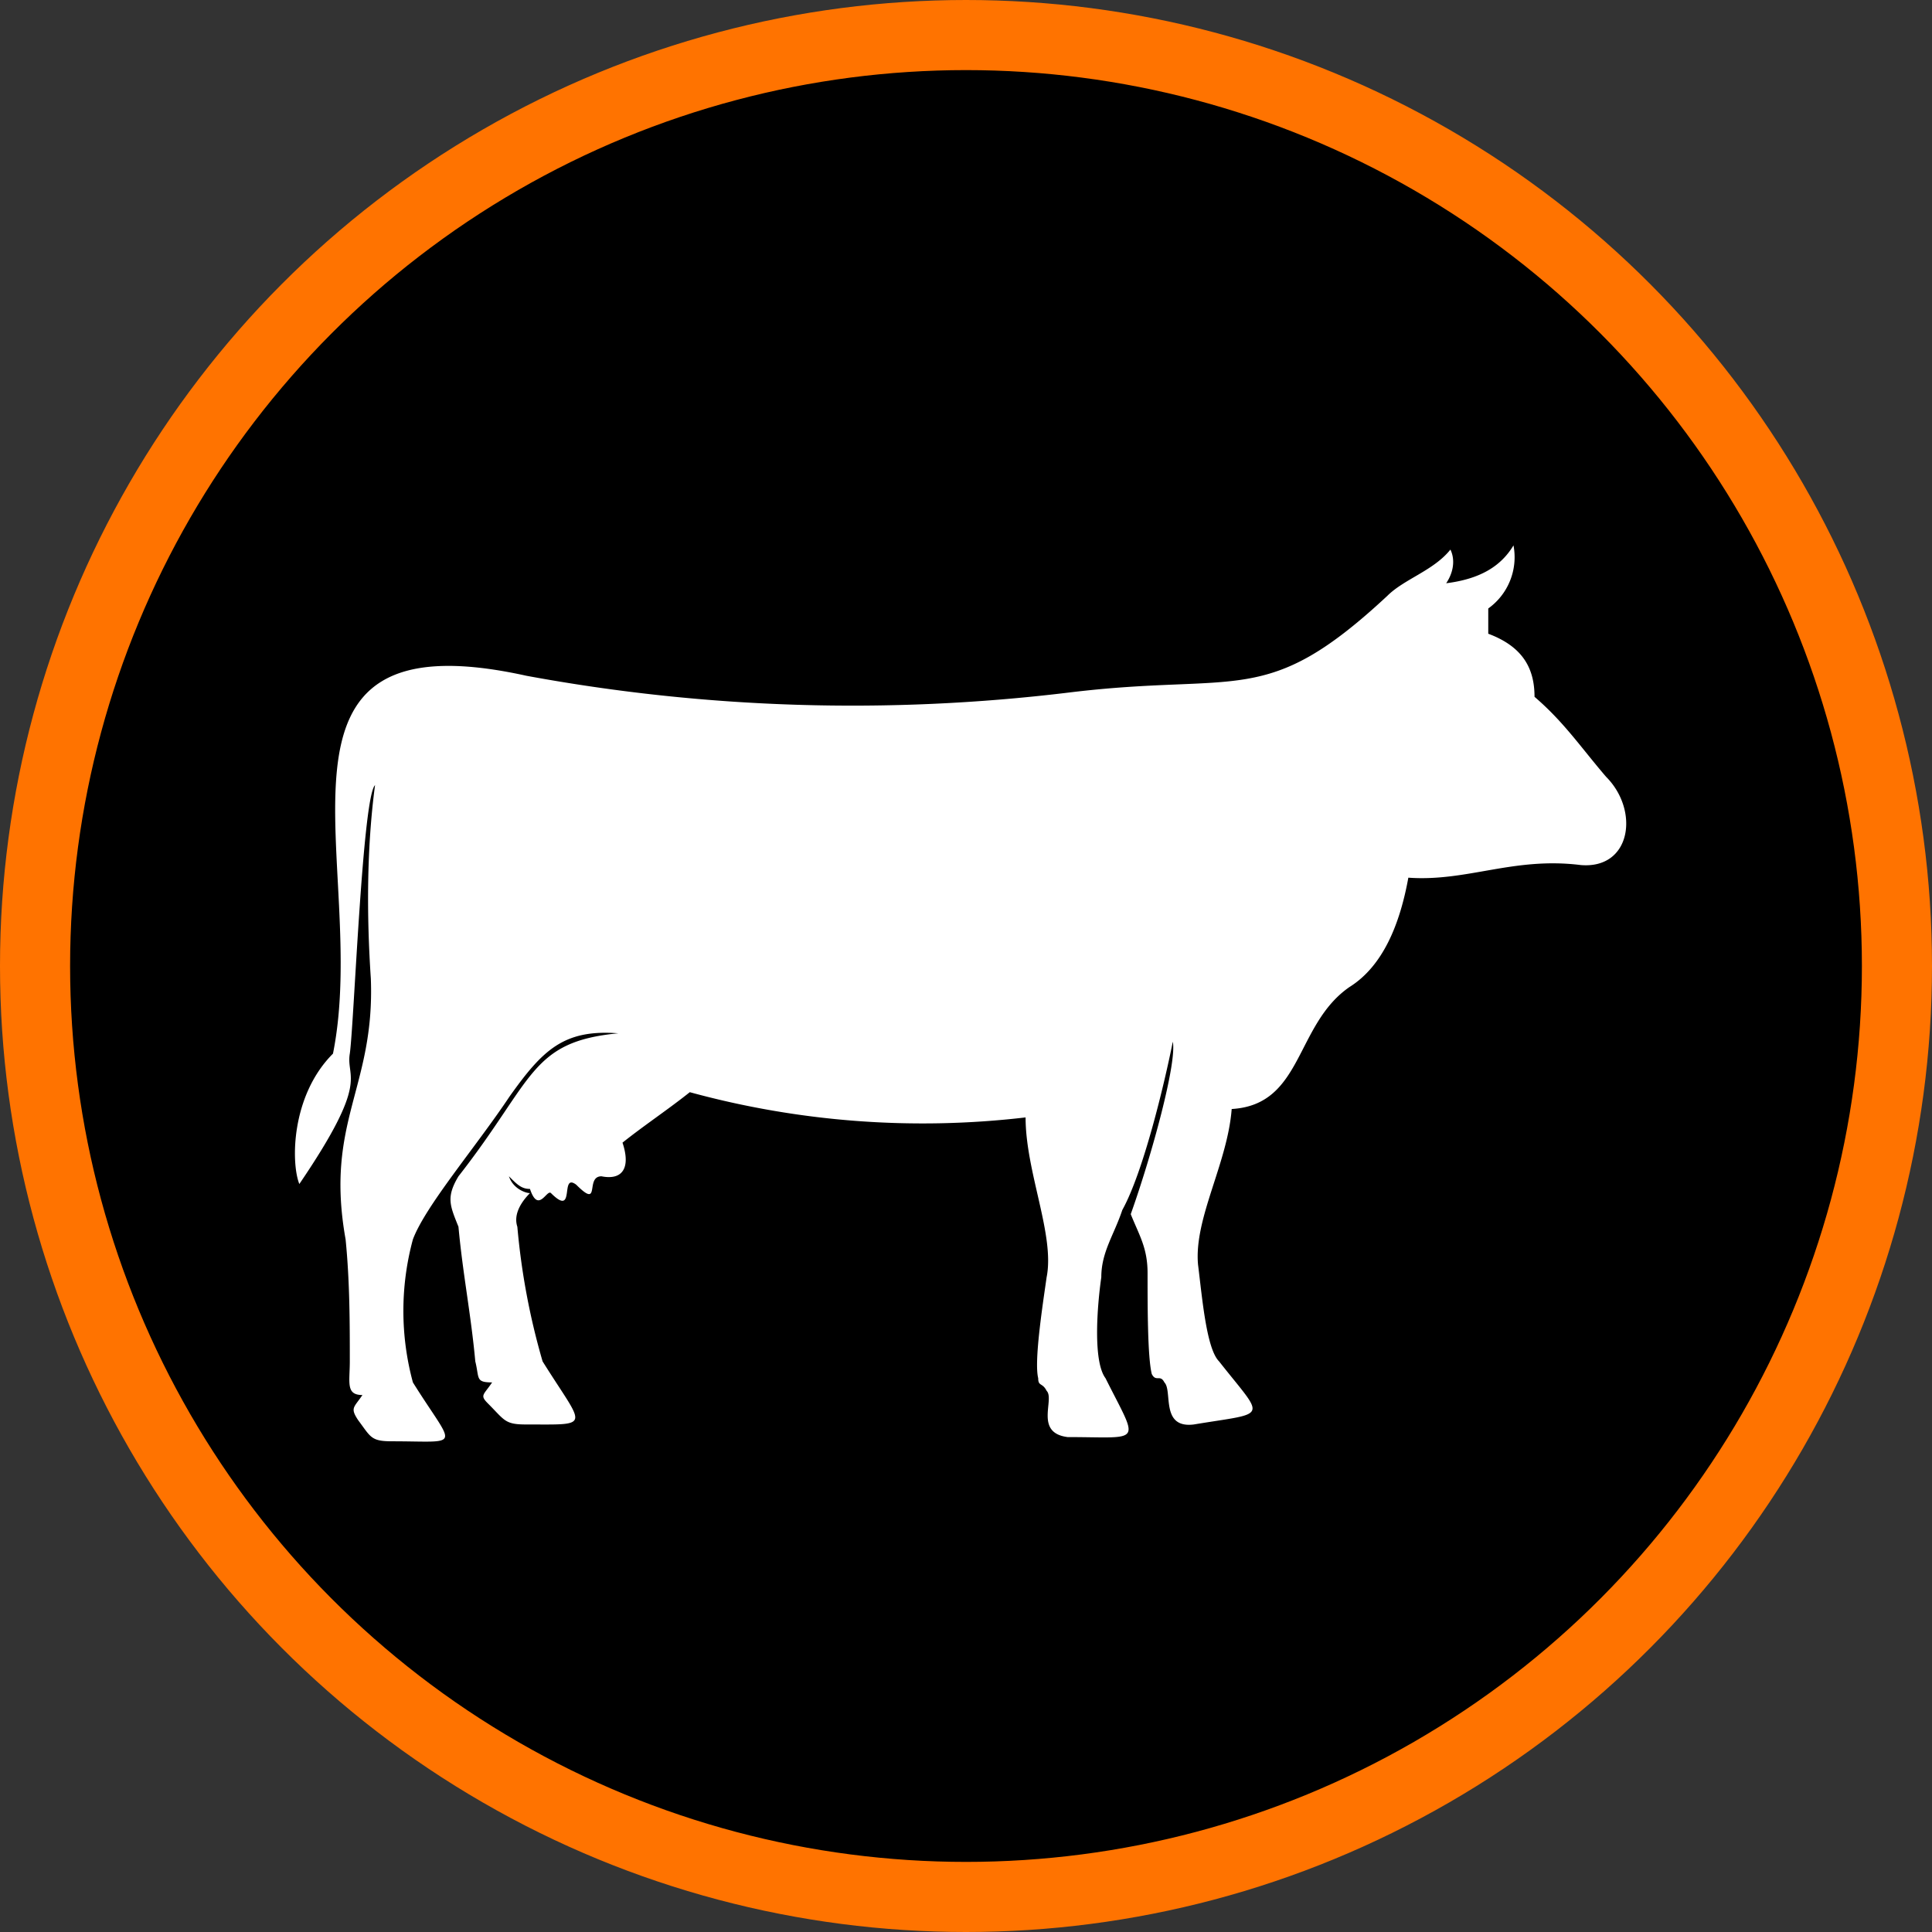 <svg xmlns="http://www.w3.org/2000/svg" width="275.6" height="275.6"><rect width="100%" height="100%" fill="#333333" stroke="none"/><circle cx="137.8" cy="137.8" r="132.8" stroke="#ff7300" stroke-width="10" stroke-miterlimit="10"/><path d="M88.2 147.4c-12.6 1.2-12 6.6-22.8 20.4-1.8 3-1.2 4.2 0 7.2.6 6.6 1.8 12.6 2.4 19.2.6 2.4 0 3 2.4 3-1.2 1.8-1.8 1.8-.6 3 2.4 2.4 2.4 3 5.4 3 9.6 0 8.4.6 2.4-9a100 100 0 0 1-3.6-19.2c-.6-1.8.6-3.6 1.8-4.8-.6 0-2.4-.6-3-2.4 1.2 1.2 1.8 1.8 3 1.8 1.2 3.6 2.4 0 3 .6 3.6 3.6 1.2-3 3.6-1.2 3.6 3.6 1.2-1.2 3.6-1.2 3 .6 4.2-1.2 3-4.8 3-2.4 6.6-4.8 9.6-7.2a126 126 0 0 0 47.9 3.6c0 7.8 4.2 16.8 3 22.8-.6 4.2-1.8 12-1.2 14.4 0 1.2.6.6 1.2 1.8 1.2 1.2-1.8 6 3 6.6 10.8 0 10.2 1.2 5.4-8.4-1.8-2.4-1.2-10.2-.6-14.4 0-3.6 1.8-6 3-9.6 3-5.4 6-18 7.2-24 .6 3-3 16.2-6 24.6 1.2 3 2.4 4.8 2.4 8.4 0 4.8 0 12 .6 14.4.6 1.2 1.2 0 1.8 1.2 1.2 1.2-.6 6.6 4.2 6 10.8-1.8 10.2-.6 3.6-9-1.8-1.8-2.4-9-3-13.8-.6-6.6 4.2-14.4 4.8-22.2 10.2-.6 9-12 16.8-17.4 4.8-3 7.2-9 8.4-15.6 8.4.6 15-3 24.6-1.8 7.2.6 8.4-7.8 3.6-12.6-3.6-4.2-6-7.8-10.2-11.4 0-4.2-1.8-7.2-6.6-9v-3.6a9 9 0 0 0 3.6-9c-1.8 3-4.8 4.8-9.6 5.4 1.2-1.8 1.2-3.6.6-4.8-2.4 3-6.6 4.2-9 6.6-17.4 16.2-21 10.8-45.5 13.8a256 256 0 0 1-77.3-2.4c-40.7-9-22.2 27-27.6 53.9-6 6-6 15.6-4.8 18.6 10.2-15 6.6-15 7.2-18.6.6-4.2 1.8-36.6 3.6-38.3-1.2 9-1.2 18.6-.6 27.6.6 15.6-6.6 20.4-3.6 37.2.6 6 .6 12 .6 17.4 0 3-.6 4.8 1.8 4.8-1.2 1.8-1.8 1.8-.6 3.6 1.8 2.4 1.8 3 4.8 3 10.2 0 9 1.2 3-8.4a39 39 0 0 1 0-20.4c1.8-4.8 9-13.2 13.8-20.4 4.7-6.6 7.7-9.6 15.5-9zm122.2-48.5c-.6 0 1.2 0 1.2.6-.6 1.8 1.8 1.8 1.8 1.8.6-.6 1.2.6 1.2.6-.6-1.8-3-3.6-4.2-3z" fill="#fff"/></svg>